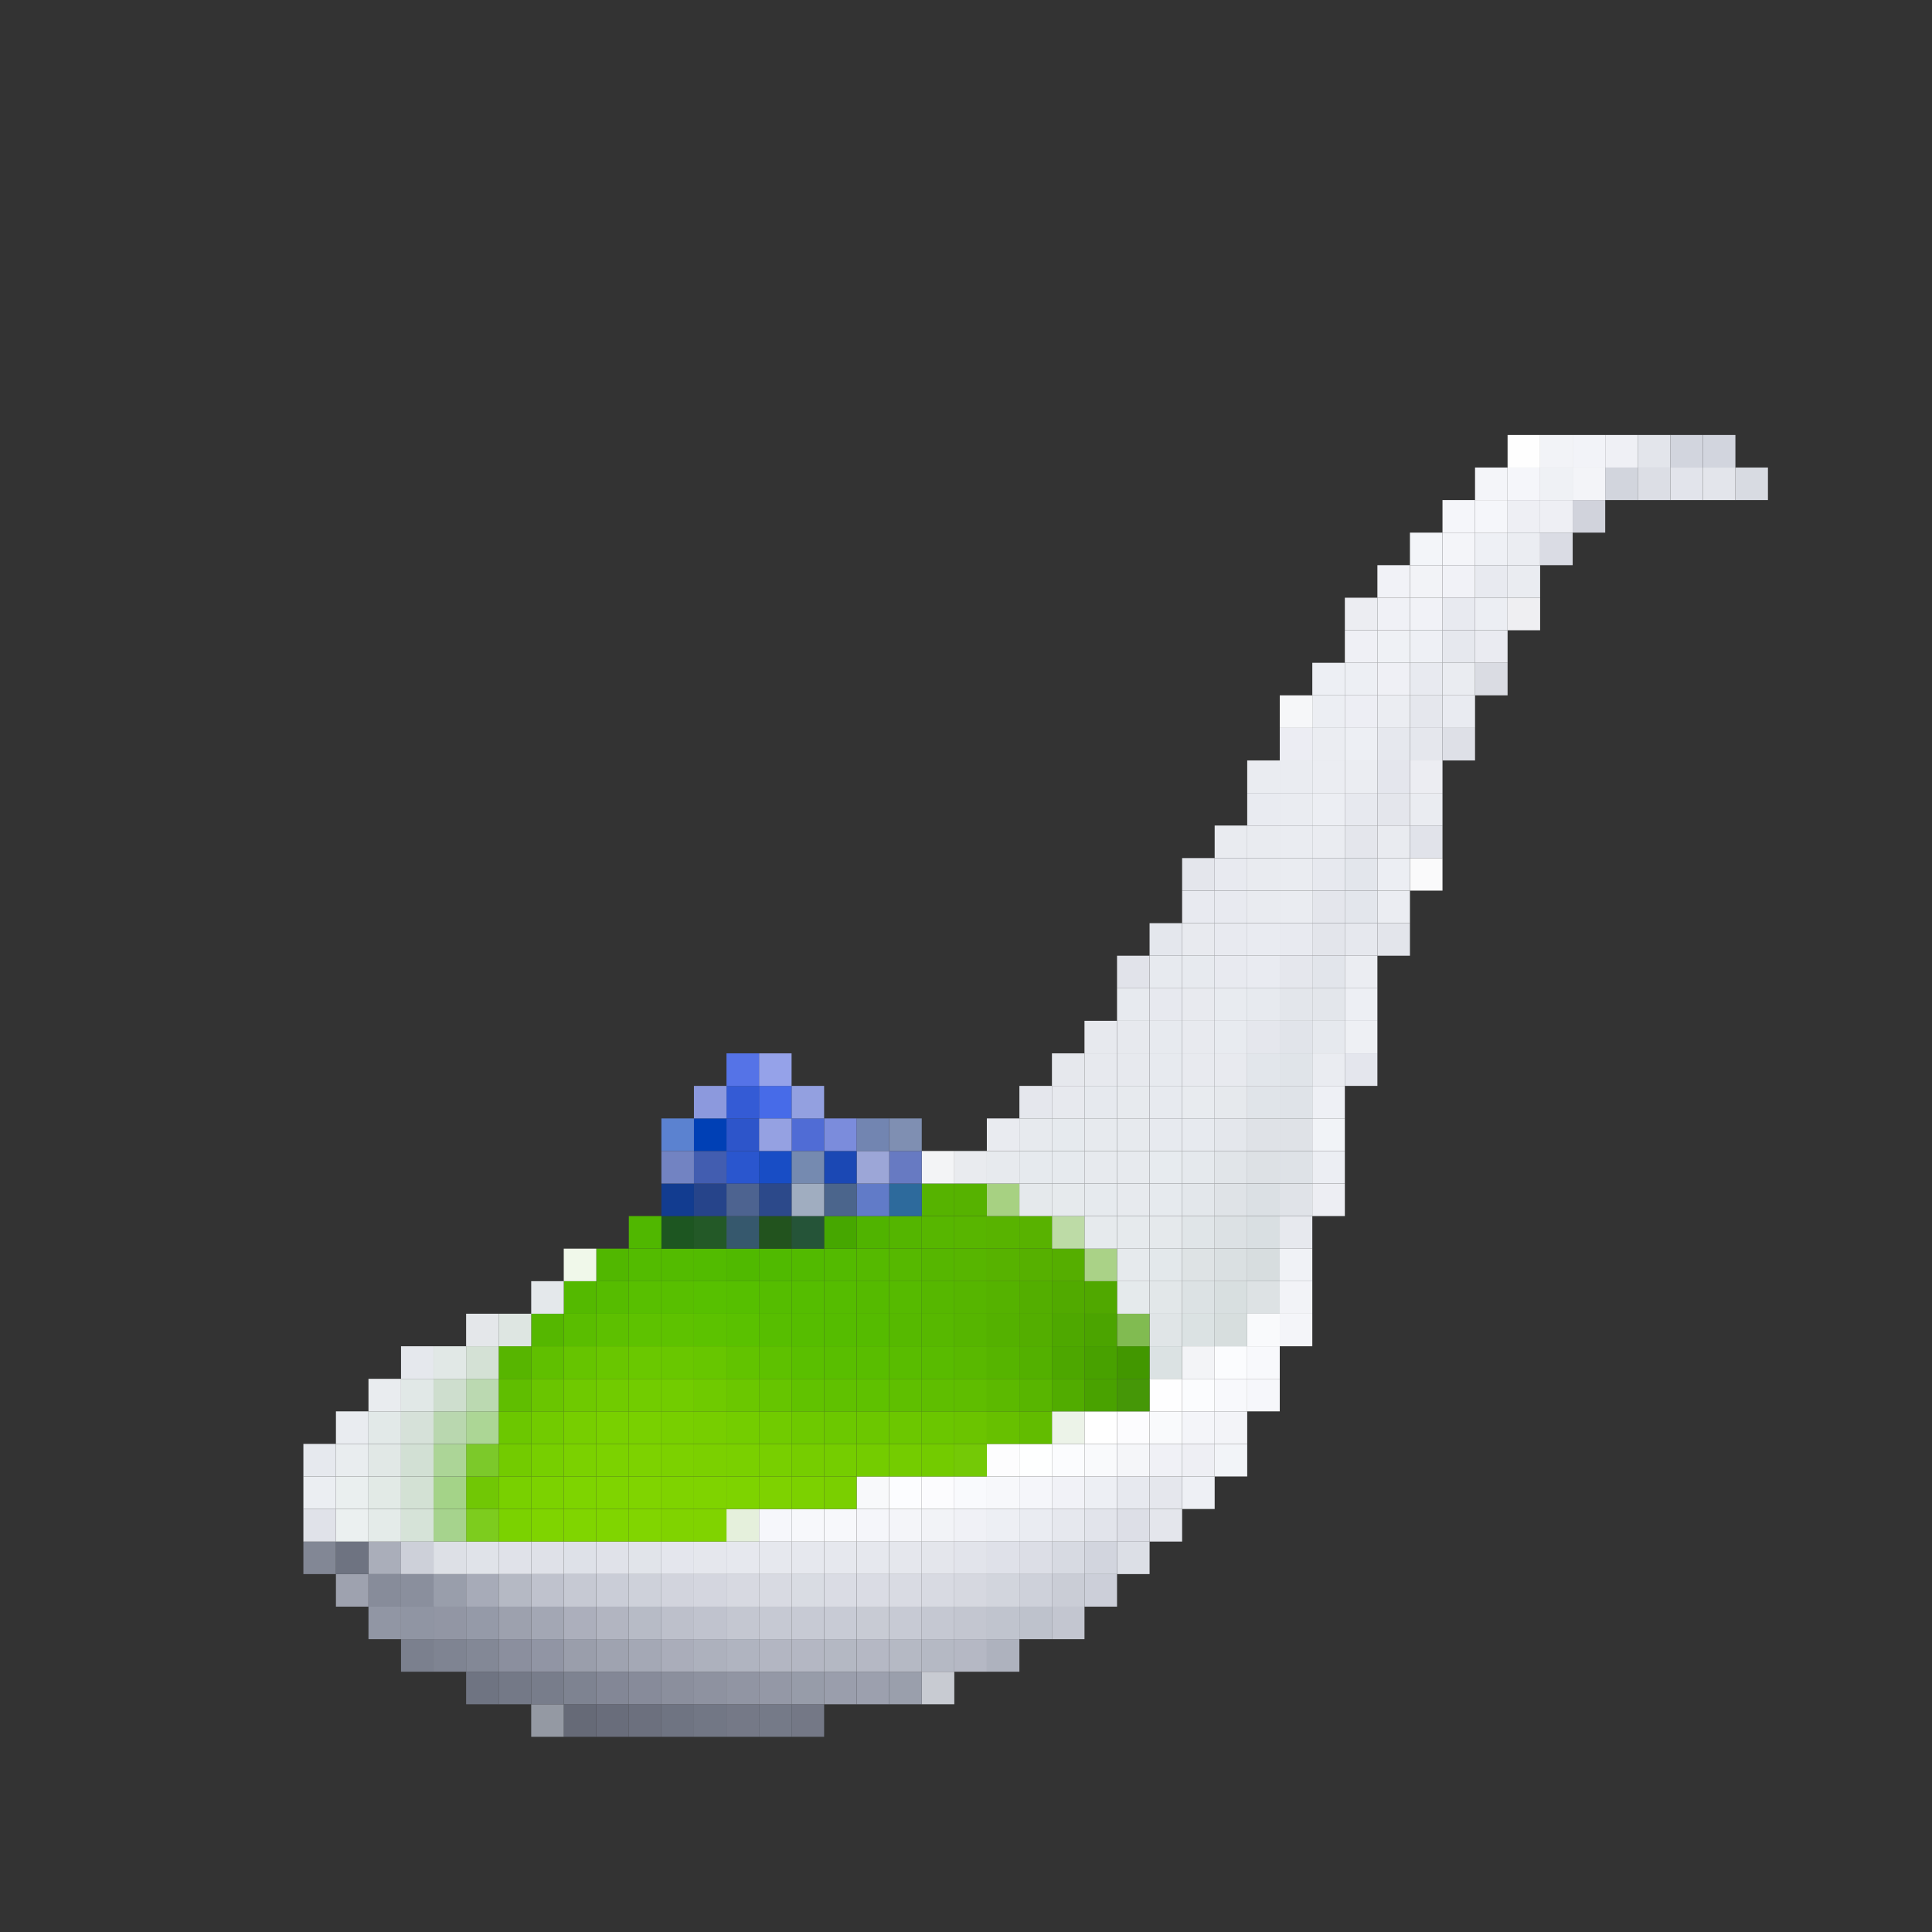 <?xml version="1.0" encoding="UTF-8"?>
<svg id="Layer_4" data-name="Layer 4" xmlns="http://www.w3.org/2000/svg" viewBox="0 0 1024 1024">
  <rect x="0" y="0" width="1024" height="1024" fill="#333333" stroke="none"/>
  <defs>
    <style>
      .cls-1 {
        fill: #c5c8d2;
      }

      .cls-1, .cls-2, .cls-3, .cls-4, .cls-5, .cls-6, .cls-7, .cls-8, .cls-9, .cls-10, .cls-11, .cls-12, .cls-13, .cls-14, .cls-15, .cls-16, .cls-17, .cls-18, .cls-19, .cls-20, .cls-21, .cls-22, .cls-23, .cls-24, .cls-25, .cls-26, .cls-27, .cls-28, .cls-29, .cls-30, .cls-31, .cls-32, .cls-33, .cls-34, .cls-35, .cls-36, .cls-37, .cls-38, .cls-39, .cls-40, .cls-41, .cls-42, .cls-43, .cls-44, .cls-45, .cls-46, .cls-47, .cls-48, .cls-49, .cls-50, .cls-51, .cls-52, .cls-53, .cls-54, .cls-55, .cls-56, .cls-57, .cls-58, .cls-59, .cls-60, .cls-61, .cls-62, .cls-63, .cls-64, .cls-65, .cls-66, .cls-67, .cls-68, .cls-69, .cls-70, .cls-71, .cls-72, .cls-73, .cls-74, .cls-75, .cls-76, .cls-77, .cls-78, .cls-79, .cls-80, .cls-81, .cls-82, .cls-83, .cls-84, .cls-85, .cls-86, .cls-87, .cls-88, .cls-89, .cls-90, .cls-91, .cls-92, .cls-93, .cls-94, .cls-95, .cls-96, .cls-97, .cls-98, .cls-99, .cls-100, .cls-101, .cls-102, .cls-103, .cls-104, .cls-105, .cls-106, .cls-107, .cls-108, .cls-109, .cls-110, .cls-111, .cls-112, .cls-113, .cls-114, .cls-115, .cls-116, .cls-117, .cls-118, .cls-119, .cls-120, .cls-121, .cls-122, .cls-123, .cls-124, .cls-125, .cls-126, .cls-127, .cls-128, .cls-129, .cls-130, .cls-131, .cls-132, .cls-133, .cls-134, .cls-135, .cls-136, .cls-137, .cls-138, .cls-139, .cls-140, .cls-141, .cls-142, .cls-143, .cls-144, .cls-145, .cls-146, .cls-147, .cls-148, .cls-149, .cls-150, .cls-151, .cls-152, .cls-153, .cls-154, .cls-155, .cls-156, .cls-157, .cls-158, .cls-159, .cls-160, .cls-161, .cls-162, .cls-163, .cls-164, .cls-165, .cls-166, .cls-167, .cls-168, .cls-169, .cls-170, .cls-171, .cls-172, .cls-173, .cls-174, .cls-175, .cls-176, .cls-177, .cls-178, .cls-179, .cls-180, .cls-181, .cls-182, .cls-183, .cls-184, .cls-185, .cls-186, .cls-187, .cls-188, .cls-189, .cls-190, .cls-191, .cls-192, .cls-193, .cls-194, .cls-195, .cls-196, .cls-197, .cls-198, .cls-199, .cls-200, .cls-201, .cls-202, .cls-203, .cls-204, .cls-205, .cls-206, .cls-207, .cls-208, .cls-209, .cls-210, .cls-211, .cls-212, .cls-213, .cls-214, .cls-215, .cls-216, .cls-217, .cls-218, .cls-219, .cls-220, .cls-221, .cls-222, .cls-223, .cls-224, .cls-225, .cls-226, .cls-227, .cls-228, .cls-229, .cls-230, .cls-231, .cls-232, .cls-233, .cls-234, .cls-235, .cls-236, .cls-237, .cls-238, .cls-239, .cls-240, .cls-241, .cls-242, .cls-243, .cls-244, .cls-245, .cls-246, .cls-247, .cls-248, .cls-249, .cls-250, .cls-251, .cls-252, .cls-253, .cls-254, .cls-255, .cls-256, .cls-257, .cls-258, .cls-259, .cls-260, .cls-261, .cls-262, .cls-263, .cls-264, .cls-265, .cls-266, .cls-267, .cls-268, .cls-269, .cls-270, .cls-271, .cls-272, .cls-273, .cls-274, .cls-275, .cls-276, .cls-277, .cls-278, .cls-279, .cls-280, .cls-281, .cls-282, .cls-283, .cls-284, .cls-285, .cls-286, .cls-287, .cls-288, .cls-289, .cls-290, .cls-291, .cls-292, .cls-293, .cls-294, .cls-295, .cls-296, .cls-297, .cls-298, .cls-299, .cls-300, .cls-301, .cls-302, .cls-303, .cls-304, .cls-305, .cls-306, .cls-307, .cls-308, .cls-309, .cls-310, .cls-311, .cls-312, .cls-313, .cls-314, .cls-315, .cls-316, .cls-317, .cls-318, .cls-319, .cls-320, .cls-321, .cls-322, .cls-323, .cls-324, .cls-325, .cls-326, .cls-327, .cls-328, .cls-329, .cls-330, .cls-331, .cls-332, .cls-333, .cls-334, .cls-335, .cls-336, .cls-337, .cls-338, .cls-339, .cls-340, .cls-341, .cls-342, .cls-343, .cls-344, .cls-345, .cls-346, .cls-347, .cls-348, .cls-349, .cls-350, .cls-351, .cls-352, .cls-353, .cls-354, .cls-355, .cls-356, .cls-357, .cls-358, .cls-359, .cls-360, .cls-361, .cls-362, .cls-363, .cls-364, .cls-365, .cls-366, .cls-367, .cls-368, .cls-369, .cls-370, .cls-371, .cls-372, .cls-373, .cls-374, .cls-375, .cls-376, .cls-377, .cls-378, .cls-379, .cls-380, .cls-381, .cls-382, .cls-383, .cls-384, .cls-385, .cls-386, .cls-387, .cls-388, .cls-389, .cls-390, .cls-391, .cls-392, .cls-393, .cls-394, .cls-395, .cls-396, .cls-397, .cls-398, .cls-399, .cls-400 {
        stroke-width: 0px;
      }

      .cls-2 {
        fill: #50b900;
      }

      .cls-3 {
        fill: #e4e6ed;
      }

      .cls-4 {
        fill: #75cd00;
      }

      .cls-5 {
        fill: #9a9fac;
      }

      .cls-6 {
        fill: #dde1e5;
      }

      .cls-7 {
        fill: #dee6e2;
      }

      .cls-8 {
        fill: #b7bbc6;
      }

      .cls-9 {
        fill: #757987;
      }

      .cls-10 {
        fill: #e4e6ec;
      }

      .cls-11 {
        fill: #d4d6df;
      }

      .cls-12 {
        fill: #5ac100;
      }

      .cls-13 {
        fill: #55ba00;
      }

      .cls-14 {
        fill: #e0e3e9;
      }

      .cls-15 {
        fill: #52ba00;
      }

      .cls-16 {
        fill: #e9ebf1;
      }

      .cls-17 {
        fill: #7cd200;
      }

      .cls-18 {
        fill: #e0e3e8;
      }

      .cls-19 {
        fill: #46a700;
      }

      .cls-20 {
        fill: #55b200;
      }

      .cls-21 {
        fill: #ebedf2;
      }

      .cls-22 {
        fill: #b5b8c4;
      }

      .cls-23 {
        fill: #d2d4dd;
      }

      .cls-24 {
        fill: #77ce00;
      }

      .cls-25 {
        fill: #f3f4f7;
      }

      .cls-26 {
        fill: #6ec900;
      }

      .cls-27 {
        fill: #58b300;
      }

      .cls-28 {
        fill: #d2e0d4;
      }

      .cls-29 {
        fill: #50a800;
      }

      .cls-30 {
        fill: #feffff;
      }

      .cls-31 {
        fill: #6fca00;
      }

      .cls-32 {
        fill: #74cc00;
      }

      .cls-33 {
        fill: #e6e9ee;
      }

      .cls-34 {
        fill: #e2e5eb;
      }

      .cls-35 {
        fill: #8b8f9d;
      }

      .cls-36 {
        fill: #e0e2e9;
      }

      .cls-37 {
        fill: #c8cbd2;
      }

      .cls-38 {
        fill: #71c705;
      }

      .cls-39 {
        fill: #dee1e8;
      }

      .cls-40 {
        fill: #e4e7ea;
      }

      .cls-41 {
        fill: #66c500;
      }

      .cls-42 {
        fill: #93a0e0;
      }

      .cls-43 {
        fill: #9499a3;
      }

      .cls-44 {
        fill: #9ca6d7;
      }

      .cls-45 {
        fill: #f3f4f6;
      }

      .cls-46 {
        fill: #7b8cdc;
      }

      .cls-47 {
        fill: #56b800;
      }

      .cls-48 {
        fill: #56bf00;
      }

      .cls-49 {
        fill: #77cf00;
      }

      .cls-50 {
        fill: #59b800;
      }

      .cls-51 {
        fill: #51aa00;
      }

      .cls-52 {
        fill: #55bd00;
      }

      .cls-53 {
        fill: #eff1f5;
      }

      .cls-54 {
        fill: #9da1ae;
      }

      .cls-55 {
        fill: #71cb00;
      }

      .cls-56 {
        fill: #7dcc1e;
      }

      .cls-57 {
        fill: #fcfcfe;
      }

      .cls-58 {
        fill: #dfe1e9;
      }

      .cls-59 {
        fill: #e9ebef;
      }

      .cls-60 {
        fill: #9196a4;
      }

      .cls-61 {
        fill: #fafafb;
      }

      .cls-62 {
        fill: #e3e7eb;
      }

      .cls-63 {
        fill: #60bf00;
      }

      .cls-64 {
        fill: #4d6390;
      }

      .cls-65 {
        fill: #dadce3;
      }

      .cls-66 {
        fill: #5dc000;
      }

      .cls-67 {
        fill: #55ae00;
      }

      .cls-68 {
        fill: #a4d388;
      }

      .cls-69 {
        fill: #235927;
      }

      .cls-70 {
        fill: #5cb900;
      }

      .cls-71 {
        fill: #bdc0cb;
      }

      .cls-72 {
        fill: #edeef4;
      }

      .cls-73 {
        fill: #a3a7b4;
      }

      .cls-74 {
        fill: #a7abb8;
      }

      .cls-75 {
        fill: #dcdfe6;
      }

      .cls-76 {
        fill: #727785;
      }

      .cls-77 {
        fill: #c3c6d0;
      }

      .cls-78 {
        fill: #56b200;
      }

      .cls-79 {
        fill: #56b500;
      }

      .cls-80 {
        fill: #696d7b;
      }

      .cls-81 {
        fill: #999eab;
      }

      .cls-82 {
        fill: #b9d7af;
      }

      .cls-83 {
        fill: #d2d5de;
      }

      .cls-84 {
        fill: #efeff2;
      }

      .cls-85 {
        fill: #e3e8eb;
      }

      .cls-86 {
        fill: #60c100;
      }

      .cls-87 {
        fill: #7f8fb2;
      }

      .cls-88 {
        fill: #26448a;
      }

      .cls-89 {
        fill: #429700;
      }

      .cls-90 {
        fill: #e7ebef;
      }

      .cls-91 {
        fill: #1b48b4;
      }

      .cls-92 {
        fill: #56b700;
      }

      .cls-93 {
        fill: #e3e5eb;
      }

      .cls-94 {
        fill: #dee3e5;
      }

      .cls-95 {
        fill: #56b900;
      }

      .cls-96 {
        fill: #4da700;
      }

      .cls-97 {
        fill: #7dd200;
      }

      .cls-98 {
        fill: #e2eae6;
      }

      .cls-99 {
        fill: #7bd100;
      }

      .cls-100 {
        fill: #80d300;
      }

      .cls-101 {
        fill: #677ac2;
      }

      .cls-102 {
        fill: #5abd00;
      }

      .cls-103 {
        fill: #e8ebf0;
      }

      .cls-104 {
        fill: #e2e7e9;
      }

      .cls-105 {
        fill: #dce1e4;
      }

      .cls-106 {
        fill: #f9fafd;
      }

      .cls-107 {
        fill: #1d5621;
      }

      .cls-108 {
        fill: #dce2e4;
      }

      .cls-109 {
        fill: #fcfdff;
      }

      .cls-110 {
        fill: #95a2e9;
      }

      .cls-111 {
        fill: #123c90;
      }

      .cls-112 {
        fill: #e7eaef;
      }

      .cls-113 {
        fill: #55bc00;
      }

      .cls-114 {
        fill: #57b600;
      }

      .cls-115 {
        fill: #9a9eac;
      }

      .cls-116 {
        fill: #66c400;
      }

      .cls-117 {
        fill: #58bf00;
      }

      .cls-118 {
        fill: #e5e9ec;
      }

      .cls-119 {
        fill: #b4b7c3;
      }

      .cls-120 {
        fill: #69c700;
      }

      .cls-121 {
        fill: #f0f8ea;
      }

      .cls-122 {
        fill: #fbfcfe;
      }

      .cls-123 {
        fill: #9498a6;
      }

      .cls-124 {
        fill: #758ab0;
      }

      .cls-125 {
        fill: #cdd0d9;
      }

      .cls-126 {
        fill: #9ea2af;
      }

      .cls-127 {
        fill: #e8ebef;
      }

      .cls-128 {
        fill: #dadce4;
      }

      .cls-129 {
        fill: #e6e9ed;
      }

      .cls-130 {
        fill: #7f8492;
      }

      .cls-131 {
        fill: #d6e1d9;
      }

      .cls-132 {
        fill: #cacdd7;
      }

      .cls-133 {
        fill: #74c906;
      }

      .cls-134 {
        fill: #cacdd6;
      }

      .cls-135 {
        fill: #e0e5e7;
      }

      .cls-136 {
        fill: #dbe0e4;
      }

      .cls-137 {
        fill: #5ec100;
      }

      .cls-138 {
        fill: #7ed300;
      }

      .cls-139 {
        fill: #7285b1;
      }

      .cls-140 {
        fill: #e4ebe9;
      }

      .cls-141 {
        fill: #72cc00;
      }

      .cls-142 {
        fill: #e7e9ef;
      }

      .cls-143 {
        fill: #5fc100;
      }

      .cls-144 {
        fill: #6ac500;
      }

      .cls-145 {
        fill: #5fbf00;
      }

      .cls-146 {
        fill: #9195a4;
      }

      .cls-147 {
        fill: #aaadba;
      }

      .cls-148 {
        fill: #ecedf3;
      }

      .cls-149 {
        fill: #dbe2e3;
      }

      .cls-150 {
        fill: #dfe2e7;
      }

      .cls-151 {
        fill: #d8dbe2;
      }

      .cls-152 {
        fill: #ebf0f0;
      }

      .cls-153 {
        fill: #6cc700;
      }

      .cls-154 {
        fill: #51ac00;
      }

      .cls-155 {
        fill: #9fa3b0;
      }

      .cls-156 {
        fill: #a6d38d;
      }

      .cls-157 {
        fill: #2c498a;
      }

      .cls-158 {
        fill: #d4e1d5;
      }

      .cls-159 {
        fill: #69c600;
      }

      .cls-160 {
        fill: #5fbe00;
      }

      .cls-161 {
        fill: #7fd400;
      }

      .cls-162 {
        fill: #acd695;
      }

      .cls-163 {
        fill: #c8cbd5;
      }

      .cls-164 {
        fill: #d9dce3;
      }

      .cls-165 {
        fill: #d7dae2;
      }

      .cls-166 {
        fill: #459707;
      }

      .cls-167 {
        fill: #53ba00;
      }

      .cls-168 {
        fill: #b2b5c1;
      }

      .cls-169 {
        fill: #838896;
      }

      .cls-170 {
        fill: #f2f4f8;
      }

      .cls-171 {
        fill: #787d8b;
      }

      .cls-172 {
        fill: #f0f2f6;
      }

      .cls-173 {
        fill: #59bc00;
      }

      .cls-174 {
        fill: #e0e5e8;
      }

      .cls-175 {
        fill: #7acf00;
      }

      .cls-176 {
        fill: #e1e4ea;
      }

      .cls-177 {
        fill: #dde2e4;
      }

      .cls-178 {
        fill: #d2d5dd;
      }

      .cls-179 {
        fill: #95a1e2;
      }

      .cls-180 {
        fill: #61c200;
      }

      .cls-181 {
        fill: #57b200;
      }

      .cls-182 {
        fill: #ecf3e8;
      }

      .cls-183 {
        fill: #7bd200;
      }

      .cls-184 {
        fill: #fefeff;
      }

      .cls-185 {
        fill: #617bc8;
      }

      .cls-186 {
        fill: #e2e4eb;
      }

      .cls-187 {
        fill: #49a200;
      }

      .cls-188 {
        fill: #6bc700;
      }

      .cls-189 {
        fill: #878c9a;
      }

      .cls-190 {
        fill: #506cd5;
      }

      .cls-191 {
        fill: #e5e8ed;
      }

      .cls-192 {
        fill: #184dc5;
      }

      .cls-193 {
        fill: #eff0f5;
      }

      .cls-194 {
        fill: #7ed400;
      }

      .cls-195 {
        fill: #56bc00;
      }

      .cls-196 {
        fill: #72cb00;
      }

      .cls-197 {
        fill: #60be00;
      }

      .cls-198 {
        fill: #ebeef2;
      }

      .cls-199 {
        fill: #eaefef;
      }

      .cls-200 {
        fill: #5b0;
      }

      .cls-201 {
        fill: #e5e7ed;
      }

      .cls-202 {
        fill: #50b300;
      }

      .cls-203 {
        fill: #adb1bd;
      }

      .cls-204 {
        fill: #838796;
      }

      .cls-205 {
        fill: #f2f3f8;
      }

      .cls-206 {
        fill: #f3f4f8;
      }

      .cls-207 {
        fill: #53b000;
      }

      .cls-208 {
        fill: #52bb00;
      }

      .cls-209 {
        fill: #6bc600;
      }

      .cls-210 {
        fill: #f6f7f9;
      }

      .cls-211 {
        fill: #5573e7;
      }

      .cls-212 {
        fill: #57b800;
      }

      .cls-213 {
        fill: #dcdee6;
      }

      .cls-214 {
        fill: #acafbc;
      }

      .cls-215 {
        fill: #d1d3dc;
      }

      .cls-216 {
        fill: #67c600;
      }

      .cls-217 {
        fill: #9ca0ae;
      }

      .cls-218 {
        fill: #e0e4e9;
      }

      .cls-219 {
        fill: #7b808e;
      }

      .cls-220 {
        fill: #54b900;
      }

      .cls-221 {
        fill: #59bb00;
      }

      .cls-222 {
        fill: #c0c4ce;
      }

      .cls-223 {
        fill: #b0b4c0;
      }

      .cls-224 {
        fill: #22531e;
      }

      .cls-225 {
        fill: #eceef3;
      }

      .cls-226 {
        fill: #62bc00;
      }

      .cls-227 {
        fill: #6cc800;
      }

      .cls-228 {
        fill: #9095a3;
      }

      .cls-229 {
        fill: #aaaeba;
      }

      .cls-230 {
        fill: #dde0e6;
      }

      .cls-231 {
        fill: #edeff4;
      }

      .cls-232 {
        fill: #dfe3e8;
      }

      .cls-233 {
        fill: #425db0;
      }

      .cls-234 {
        fill: #56b000;
      }

      .cls-235 {
        fill: #e1e8e7;
      }

      .cls-236 {
        fill: #e9ebf0;
      }

      .cls-237 {
        fill: #e6e8ee;
      }

      .cls-238 {
        fill: #5cc200;
      }

      .cls-239 {
        fill: #80d500;
      }

      .cls-240 {
        fill: #979ca9;
      }

      .cls-241 {
        fill: #cccfd9;
      }

      .cls-242 {
        fill: #747886;
      }

      .cls-243 {
        fill: #878b9a;
      }

      .cls-244 {
        fill: #bbd9b1;
      }

      .cls-245 {
        fill: #e7e9ee;
      }

      .cls-246 {
        fill: #57c000;
      }

      .cls-247 {
        fill: #7e8391;
      }

      .cls-248 {
        fill: #e6eaee;
      }

      .cls-249 {
        fill: #dee0e7;
      }

      .cls-250 {
        fill: #f4f5f9;
      }

      .cls-251 {
        fill: #f7f8fb;
      }

      .cls-252 {
        fill: #2a56ce;
      }

      .cls-253 {
        fill: #81bb51;
      }

      .cls-254 {
        fill: #4ba400;
      }

      .cls-255 {
        fill: #dae0e2;
      }

      .cls-256 {
        fill: #eaecf2;
      }

      .cls-257 {
        fill: #d7dddf;
      }

      .cls-258 {
        fill: #6e7381;
      }

      .cls-259 {
        fill: #eaecf1;
      }

      .cls-260 {
        fill: #7fd300;
      }

      .cls-261 {
        fill: #bfc2cd;
      }

      .cls-262 {
        fill: #aeb2be;
      }

      .cls-263 {
        fill: #5ec200;
      }

      .cls-264 {
        fill: #edeef3;
      }

      .cls-265 {
        fill: #e6eaed;
      }

      .cls-266 {
        fill: #d6e3d8;
      }

      .cls-267 {
        fill: #345bd5;
      }

      .cls-268 {
        fill: #56ba00;
      }

      .cls-269 {
        fill: #7ad000;
      }

      .cls-270 {
        fill: #fdfdfe;
      }

      .cls-271 {
        fill: #73cb00;
      }

      .cls-272 {
        fill: #f8f9fb;
      }

      .cls-273 {
        fill: #e3e6ec;
      }

      .cls-274 {
        fill: #eeeff4;
      }

      .cls-275 {
        fill: #e4e7ec;
      }

      .cls-276 {
        fill: #ced1da;
      }

      .cls-277 {
        fill: #e1e8e6;
      }

      .cls-278 {
        fill: #6c707e;
      }

      .cls-279 {
        fill: #8b8f9e;
      }

      .cls-280 {
        fill: #757a88;
      }

      .cls-281 {
        fill: #53ae00;
      }

      .cls-282 {
        fill: #f5f6f9;
      }

      .cls-283 {
        fill: #b4b8c3;
      }

      .cls-284 {
        fill: #b3b6c2;
      }

      .cls-285 {
        fill: #55b900;
      }

      .cls-286 {
        fill: #48a100;
      }

      .cls-287 {
        fill: #666a77;
      }

      .cls-288 {
        fill: #dfe1e8;
      }

      .cls-289 {
        fill: #d7d9e1;
      }

      .cls-290 {
        fill: #7283c2;
      }

      .cls-291 {
        fill: #476be8;
      }

      .cls-292 {
        fill: #9195a3;
      }

      .cls-293 {
        fill: #8e92a0;
      }

      .cls-294 {
        fill: #5abf00;
      }

      .cls-295 {
        fill: #cedece;
      }

      .cls-296 {
        fill: #dfe3e7;
      }

      .cls-297 {
        fill: #6bc400;
      }

      .cls-298 {
        fill: #56b600;
      }

      .cls-299 {
        fill: #4ea800;
      }

      .cls-300 {
        fill: #f9fafc;
      }

      .cls-301 {
        fill: #d8dfe0;
      }

      .cls-302 {
        fill: #c0c3ce;
      }

      .cls-303 {
        fill: #56bd00;
      }

      .cls-304 {
        fill: #79d000;
      }

      .cls-305 {
        fill: #e3e6eb;
      }

      .cls-306 {
        fill: #828795;
      }

      .cls-307 {
        fill: #51b700;
      }

      .cls-308 {
        fill: #e1e3ea;
      }

      .cls-309 {
        fill: #fff;
      }

      .cls-310 {
        fill: #e5f0dc;
      }

      .cls-311 {
        fill: #eaebf1;
      }

      .cls-312 {
        fill: #e8eaf0;
      }

      .cls-313 {
        fill: #50b700;
      }

      .cls-314 {
        fill: #8c99dd;
      }

      .cls-315 {
        fill: #50ba00;
      }

      .cls-316 {
        fill: #62c300;
      }

      .cls-317 {
        fill: #bec2cc;
      }

      .cls-318 {
        fill: #53bb00;
      }

      .cls-319 {
        fill: #e7eaee;
      }

      .cls-320 {
        fill: #7bd000;
      }

      .cls-321 {
        fill: #e9ecf0;
      }

      .cls-322 {
        fill: #d8dae2;
      }

      .cls-323 {
        fill: #54b500;
      }

      .cls-324 {
        fill: #a4a8b5;
      }

      .cls-325 {
        fill: #acd597;
      }

      .cls-326 {
        fill: #f1f2f7;
      }

      .cls-327 {
        fill: #d6d8e0;
      }

      .cls-328 {
        fill: #7cc92a;
      }

      .cls-329 {
        fill: #36586d;
      }

      .cls-330 {
        fill: #80d400;
      }

      .cls-331 {
        fill: #c7cad4;
      }

      .cls-332 {
        fill: #58b200;
      }

      .cls-333 {
        fill: #0040b5;
      }

      .cls-334 {
        fill: #d3e1d4;
      }

      .cls-335 {
        fill: #59bd00;
      }

      .cls-336 {
        fill: #255438;
      }

      .cls-337 {
        fill: #e2e9e8;
      }

      .cls-338 {
        fill: #e4e7ed;
      }

      .cls-339 {
        fill: #f1f3f7;
      }

      .cls-340 {
        fill: #c6c9d3;
      }

      .cls-341 {
        fill: #76cd00;
      }

      .cls-342 {
        fill: #9a9eab;
      }

      .cls-343 {
        fill: #6fc900;
      }

      .cls-344 {
        fill: #6f7482;
      }

      .cls-345 {
        fill: #e1e5e9;
      }

      .cls-346 {
        fill: #4b658c;
      }

      .cls-347 {
        fill: #c8cbd4;
      }

      .cls-348 {
        fill: #56b400;
      }

      .cls-349 {
        fill: #81d500;
      }

      .cls-350 {
        fill: #6ac800;
      }

      .cls-351 {
        fill: #959aa8;
      }

      .cls-352 {
        fill: #54b100;
      }

      .cls-353 {
        fill: #e4e8eb;
      }

      .cls-354 {
        fill: #f6f7fb;
      }

      .cls-355 {
        fill: #8a8f9d;
      }

      .cls-356 {
        fill: #a7d182;
      }

      .cls-357 {
        fill: #2d6a9c;
      }

      .cls-358 {
        fill: #ecedf2;
      }

      .cls-359 {
        fill: #9296a4;
      }

      .cls-360 {
        fill: #dddfe7;
      }

      .cls-361 {
        fill: #a0adc0;
      }

      .cls-362 {
        fill: #e6e8ed;
      }

      .cls-363 {
        fill: #dcdee5;
      }

      .cls-364 {
        fill: #57be00;
      }

      .cls-365 {
        fill: #aad287;
      }

      .cls-366 {
        fill: #f3f5f9;
      }

      .cls-367 {
        fill: #f8f9fc;
      }

      .cls-368 {
        fill: #58b500;
      }

      .cls-369 {
        fill: #55b700;
      }

      .cls-370 {
        fill: #7ed200;
      }

      .cls-371 {
        fill: #67c000;
      }

      .cls-372 {
        fill: #57b500;
      }

      .cls-373 {
        fill: #747987;
      }

      .cls-374 {
        fill: #74cd00;
      }

      .cls-375 {
        fill: #eef0f4;
      }

      .cls-376 {
        fill: #7cd100;
      }

      .cls-377 {
        fill: #f0f1f6;
      }

      .cls-378 {
        fill: #5b82d0;
      }

      .cls-379 {
        fill: #5fbd00;
      }

      .cls-380 {
        fill: #e9edef;
      }

      .cls-381 {
        fill: #e8eaef;
      }

      .cls-382 {
        fill: #f2f3f7;
      }

      .cls-383 {
        fill: #e5e9ed;
      }

      .cls-384 {
        fill: #bddba6;
      }

      .cls-385 {
        fill: #d9dbe3;
      }

      .cls-386 {
        fill: #d9dfe2;
      }

      .cls-387 {
        fill: #e2e6eb;
      }

      .cls-388 {
        fill: #78cf00;
      }

      .cls-389 {
        fill: #d7dede;
      }

      .cls-390 {
        fill: #b5b9c4;
      }

      .cls-391 {
        fill: #c4c7d1;
      }

      .cls-392 {
        fill: #fefefe;
      }

      .cls-393 {
        fill: #e9ecef;
      }

      .cls-394 {
        fill: #dee2e7;
      }

      .cls-395 {
        fill: #eef0f5;
      }

      .cls-396 {
        fill: #2d55ca;
      }

      .cls-397 {
        fill: #f5f6fa;
      }

      .cls-398 {
        fill: #e5eaec;
      }

      .cls-399 {
        fill: #56b300;
      }

      .cls-400 {
        fill: #59be00;
      }
    </style>
  </defs>
  <rect class="cls-242" x="419.55" y="903.3" width="17.25" height="17.25"/>
  <rect class="cls-280" x="402.3" y="903.3" width="17.25" height="17.25"/>
  <rect class="cls-9" x="385.05" y="903.3" width="17.25" height="17.25"/>
  <rect class="cls-76" x="367.8" y="903.3" width="17.25" height="17.25"/>
  <rect class="cls-344" x="350.55" y="903.3" width="17.25" height="17.25"/>
  <rect class="cls-278" x="333.3" y="903.3" width="17.25" height="17.25"/>
  <rect class="cls-80" x="316.05" y="903.3" width="17.25" height="17.25"/>
  <rect class="cls-287" x="298.8" y="903.3" width="17.25" height="17.25"/>
  <rect class="cls-43" x="281.55" y="903.3" width="17.25" height="17.25"/>
  <rect class="cls-37" x="488.55" y="886.05" width="17.25" height="17.25"/>
  <rect class="cls-5" x="471.3" y="886.05" width="17.25" height="17.25"/>
  <rect class="cls-217" x="454.05" y="886.05" width="17.25" height="17.25"/>
  <rect class="cls-115" x="436.8" y="886.05" width="17.25" height="17.25"/>
  <rect class="cls-240" x="419.55" y="886.05" width="17.25" height="17.25"/>
  <rect class="cls-123" x="402.3" y="886.05" width="17.25" height="17.25"/>
  <rect class="cls-292" x="385.05" y="886.05" width="17.25" height="17.25"/>
  <rect class="cls-293" x="367.8" y="886.05" width="17.25" height="17.25"/>
  <rect class="cls-35" x="350.55" y="886.05" width="17.25" height="17.25"/>
  <rect class="cls-243" x="333.3" y="886.05" width="17.25" height="17.25"/>
  <rect class="cls-204" x="316.05" y="886.05" width="17.25" height="17.25"/>
  <rect class="cls-247" x="298.8" y="886.05" width="17.25" height="17.25"/>
  <rect class="cls-171" x="281.55" y="886.05" width="17.25" height="17.25"/>
  <rect class="cls-373" x="264.3" y="886.05" width="17.25" height="17.25"/>
  <rect class="cls-344" x="247.05" y="886.05" width="17.25" height="17.25"/>
  <rect class="cls-262" x="523.05" y="868.8" width="17.25" height="17.25"/>
  <rect class="cls-22" x="505.8" y="868.8" width="17.25" height="17.25"/>
  <rect class="cls-390" x="488.55" y="868.8" width="17.25" height="17.25"/>
  <rect class="cls-390" x="471.3" y="868.8" width="17.25" height="17.25"/>
  <rect class="cls-22" x="454.05" y="868.8" width="17.25" height="17.25"/>
  <rect class="cls-283" x="436.8" y="868.8" width="17.25" height="17.25"/>
  <rect class="cls-119" x="419.55" y="868.8" width="17.25" height="17.25"/>
  <rect class="cls-284" x="402.3" y="868.8" width="17.25" height="17.25"/>
  <rect class="cls-223" x="385.05" y="868.8" width="17.25" height="17.25"/>
  <rect class="cls-203" x="367.8" y="868.8" width="17.25" height="17.25"/>
  <rect class="cls-147" x="350.55" y="868.8" width="17.25" height="17.25"/>
  <rect class="cls-324" x="333.3" y="868.8" width="17.25" height="17.25"/>
  <rect class="cls-155" x="316.05" y="868.8" width="17.25" height="17.25"/>
  <rect class="cls-342" x="298.8" y="868.8" width="17.25" height="17.25"/>
  <rect class="cls-146" x="281.55" y="868.8" width="17.25" height="17.25"/>
  <rect class="cls-279" x="264.3" y="868.8" width="17.25" height="17.25"/>
  <rect class="cls-169" x="247.05" y="868.8" width="17.25" height="17.25"/>
  <rect class="cls-130" x="229.8" y="868.8" width="17.25" height="17.25"/>
  <rect class="cls-219" x="212.55" y="868.8" width="17.25" height="17.25"/>
  <rect class="cls-77" x="557.55" y="851.55" width="17.25" height="17.25"/>
  <rect class="cls-317" x="540.3" y="851.55" width="17.25" height="17.25"/>
  <rect class="cls-222" x="523.05" y="851.55" width="17.25" height="17.25"/>
  <rect class="cls-77" x="505.8" y="851.55" width="17.25" height="17.25"/>
  <rect class="cls-1" x="488.55" y="851.55" width="17.25" height="17.25"/>
  <rect class="cls-331" x="471.3" y="851.55" width="17.25" height="17.25"/>
  <rect class="cls-347" x="454.05" y="851.55" width="17.25" height="17.25"/>
  <rect class="cls-163" x="436.8" y="851.55" width="17.25" height="17.25"/>
  <rect class="cls-331" x="419.55" y="851.55" width="17.25" height="17.25"/>
  <rect class="cls-340" x="402.3" y="851.55" width="17.25" height="17.25"/>
  <rect class="cls-391" x="385.05" y="851.55" width="17.25" height="17.25"/>
  <rect class="cls-302" x="367.8" y="851.55" width="17.25" height="17.25"/>
  <rect class="cls-71" x="350.55" y="851.55" width="17.25" height="17.25"/>
  <rect class="cls-8" x="333.3" y="851.55" width="17.25" height="17.25"/>
  <rect class="cls-168" x="316.05" y="851.55" width="17.25" height="17.25"/>
  <rect class="cls-214" x="298.8" y="851.55" width="17.25" height="17.25"/>
  <rect class="cls-73" x="281.55" y="851.55" width="17.25" height="17.25"/>
  <rect class="cls-54" x="264.3" y="851.55" width="17.25" height="17.25"/>
  <rect class="cls-351" x="247.05" y="851.55" width="17.25" height="17.25"/>
  <rect class="cls-359" x="229.8" y="851.55" width="17.25" height="17.25"/>
  <rect class="cls-228" x="212.55" y="851.55" width="17.25" height="17.25"/>
  <rect class="cls-60" x="195.3" y="851.55" width="17.25" height="17.25"/>
  <rect class="cls-241" x="574.8" y="834.3" width="17.25" height="17.25"/>
  <rect class="cls-134" x="557.55" y="834.3" width="17.25" height="17.25"/>
  <rect class="cls-276" x="540.3" y="834.3" width="17.25" height="17.25"/>
  <rect class="cls-178" x="523.05" y="834.3" width="17.25" height="17.25"/>
  <rect class="cls-327" x="505.8" y="834.3" width="17.25" height="17.25"/>
  <rect class="cls-322" x="488.55" y="834.3" width="17.25" height="17.25"/>
  <rect class="cls-385" x="471.3" y="834.3" width="17.25" height="17.25"/>
  <rect class="cls-128" x="454.05" y="834.3" width="17.25" height="17.25"/>
  <rect class="cls-128" x="436.8" y="834.3" width="17.25" height="17.25"/>
  <rect class="cls-164" x="419.55" y="834.3" width="17.25" height="17.25"/>
  <rect class="cls-322" x="402.3" y="834.3" width="17.25" height="17.25"/>
  <rect class="cls-289" x="385.05" y="834.3" width="17.25" height="17.25"/>
  <rect class="cls-11" x="367.8" y="834.3" width="17.25" height="17.25"/>
  <rect class="cls-23" x="350.55" y="834.3" width="17.25" height="17.25"/>
  <rect class="cls-276" x="333.3" y="834.3" width="17.25" height="17.25"/>
  <rect class="cls-132" x="316.05" y="834.3" width="17.25" height="17.25"/>
  <rect class="cls-340" x="298.8" y="834.3" width="17.25" height="17.25"/>
  <rect class="cls-261" x="281.55" y="834.3" width="17.25" height="17.25"/>
  <rect class="cls-390" x="264.3" y="834.3" width="17.25" height="17.25"/>
  <rect class="cls-74" x="247.05" y="834.3" width="17.25" height="17.25"/>
  <rect class="cls-81" x="229.8" y="834.3" width="17.25" height="17.25"/>
  <rect class="cls-355" x="212.55" y="834.3" width="17.25" height="17.25"/>
  <rect class="cls-189" x="195.3" y="834.3" width="17.25" height="17.25"/>
  <rect class="cls-126" x="178.05" y="834.3" width="17.25" height="17.25"/>
  <rect class="cls-75" x="592.05" y="817.05" width="17.25" height="17.25"/>
  <rect class="cls-83" x="574.8" y="817.05" width="17.25" height="17.25"/>
  <rect class="cls-165" x="557.55" y="817.05" width="17.25" height="17.25"/>
  <rect class="cls-213" x="540.3" y="817.05" width="17.25" height="17.25"/>
  <rect class="cls-58" x="523.05" y="817.05" width="17.25" height="17.25"/>
  <rect class="cls-186" x="505.8" y="817.05" width="17.25" height="17.25"/>
  <rect class="cls-10" x="488.55" y="817.05" width="17.25" height="17.25"/>
  <rect class="cls-201" x="471.3" y="817.05" width="17.25" height="17.25"/>
  <rect class="cls-237" x="454.05" y="817.05" width="17.25" height="17.25"/>
  <rect class="cls-237" x="436.8" y="817.05" width="17.25" height="17.25"/>
  <rect class="cls-237" x="419.55" y="817.05" width="17.25" height="17.25"/>
  <rect class="cls-237" x="402.3" y="817.05" width="17.25" height="17.25"/>
  <rect class="cls-237" x="385.05" y="817.05" width="17.25" height="17.25"/>
  <rect class="cls-201" x="367.8" y="817.05" width="17.25" height="17.25"/>
  <rect class="cls-3" x="350.55" y="817.05" width="17.25" height="17.25"/>
  <rect class="cls-176" x="333.3" y="817.05" width="17.25" height="17.25"/>
  <rect class="cls-36" x="316.05" y="817.05" width="17.25" height="17.25"/>
  <rect class="cls-39" x="298.8" y="817.05" width="17.25" height="17.25"/>
  <rect class="cls-288" x="281.55" y="817.05" width="17.25" height="17.25"/>
  <rect class="cls-36" x="264.3" y="817.05" width="17.25" height="17.25"/>
  <rect class="cls-14" x="247.05" y="817.05" width="17.25" height="17.25"/>
  <rect class="cls-230" x="229.8" y="817.05" width="17.25" height="17.25"/>
  <rect class="cls-125" x="212.55" y="817.05" width="17.25" height="17.25"/>
  <rect class="cls-229" x="195.3" y="817.05" width="17.25" height="17.25"/>
  <rect class="cls-258" x="178.05" y="817.05" width="17.25" height="17.25"/>
  <rect class="cls-306" x="160.8" y="817.05" width="17.25" height="17.25"/>
  <rect class="cls-10" x="609.3" y="799.8" width="17.25" height="17.25"/>
  <rect class="cls-360" x="592.05" y="799.8" width="17.25" height="17.25"/>
  <rect class="cls-186" x="574.8" y="799.8" width="17.25" height="17.25"/>
  <rect class="cls-237" x="557.55" y="799.8" width="17.25" height="17.25"/>
  <rect class="cls-256" x="540.3" y="799.8" width="17.25" height="17.25"/>
  <rect class="cls-231" x="523.05" y="799.8" width="17.25" height="17.25"/>
  <rect class="cls-377" x="505.8" y="799.8" width="17.25" height="17.25"/>
  <rect class="cls-382" x="488.55" y="799.8" width="17.25" height="17.25"/>
  <rect class="cls-250" x="471.3" y="799.8" width="17.25" height="17.25"/>
  <rect class="cls-397" x="454.05" y="799.8" width="17.25" height="17.25"/>
  <rect class="cls-251" x="436.8" y="799.8" width="17.25" height="17.25"/>
  <rect class="cls-251" x="419.55" y="799.8" width="17.25" height="17.25"/>
  <rect class="cls-354" x="402.3" y="799.8" width="17.25" height="17.25"/>
  <rect class="cls-310" x="385.05" y="799.8" width="17.25" height="17.25"/>
  <rect class="cls-100" x="367.8" y="799.8" width="17.25" height="17.25"/>
  <rect class="cls-100" x="350.55" y="799.8" width="17.25" height="17.25"/>
  <rect class="cls-349" x="333.3" y="799.8" width="17.25" height="17.25"/>
  <rect class="cls-239" x="316.05" y="799.8" width="17.25" height="17.25"/>
  <rect class="cls-239" x="298.8" y="799.8" width="17.25" height="17.25"/>
  <rect class="cls-161" x="281.55" y="799.8" width="17.25" height="17.25"/>
  <rect class="cls-183" x="264.3" y="799.8" width="17.25" height="17.25"/>
  <rect class="cls-56" x="247.05" y="799.8" width="17.25" height="17.25"/>
  <rect class="cls-156" x="229.8" y="799.8" width="17.25" height="17.25"/>
  <rect class="cls-266" x="212.55" y="799.8" width="17.25" height="17.25"/>
  <rect class="cls-140" x="195.3" y="799.8" width="17.25" height="17.25"/>
  <rect class="cls-152" x="178.05" y="799.8" width="17.25" height="17.25"/>
  <rect class="cls-36" x="160.8" y="799.8" width="17.25" height="17.25"/>
  <rect class="cls-395" x="626.55" y="782.55" width="17.25" height="17.25"/>
  <rect class="cls-201" x="609.3" y="782.55" width="17.25" height="17.25"/>
  <rect class="cls-142" x="592.05" y="782.55" width="17.25" height="17.25"/>
  <rect class="cls-231" x="574.8" y="782.55" width="17.25" height="17.25"/>
  <rect class="cls-326" x="557.55" y="782.55" width="17.25" height="17.25"/>
  <rect class="cls-397" x="540.3" y="782.55" width="17.25" height="17.25"/>
  <rect class="cls-251" x="523.05" y="782.55" width="17.25" height="17.25"/>
  <rect class="cls-106" x="505.8" y="782.55" width="17.25" height="17.25"/>
  <rect class="cls-57" x="488.55" y="782.55" width="17.25" height="17.25"/>
  <rect class="cls-109" x="471.3" y="782.55" width="17.25" height="17.25"/>
  <rect class="cls-272" x="454.05" y="782.55" width="17.25" height="17.25"/>
  <rect class="cls-175" x="436.8" y="782.55" width="17.25" height="17.25"/>
  <rect class="cls-376" x="419.55" y="782.55" width="17.25" height="17.25"/>
  <rect class="cls-370" x="402.3" y="782.55" width="17.25" height="17.25"/>
  <rect class="cls-138" x="385.05" y="782.55" width="17.25" height="17.25"/>
  <rect class="cls-260" x="367.8" y="782.55" width="17.25" height="17.25"/>
  <rect class="cls-260" x="350.55" y="782.55" width="17.25" height="17.25"/>
  <rect class="cls-330" x="333.3" y="782.55" width="17.25" height="17.25"/>
  <rect class="cls-161" x="316.05" y="782.55" width="17.25" height="17.25"/>
  <rect class="cls-194" x="298.8" y="782.55" width="17.25" height="17.25"/>
  <rect class="cls-17" x="281.55" y="782.55" width="17.25" height="17.25"/>
  <rect class="cls-304" x="264.3" y="782.55" width="17.25" height="17.25"/>
  <rect class="cls-38" x="247.05" y="782.55" width="17.25" height="17.25"/>
  <rect class="cls-68" x="229.8" y="782.55" width="17.25" height="17.25"/>
  <rect class="cls-334" x="212.55" y="782.55" width="17.25" height="17.25"/>
  <rect class="cls-98" x="195.3" y="782.55" width="17.25" height="17.25"/>
  <rect class="cls-199" x="178.05" y="782.55" width="17.25" height="17.25"/>
  <rect class="cls-198" x="160.8" y="782.55" width="17.25" height="17.25"/>
  <rect class="cls-170" x="643.8" y="765.3" width="17.25" height="17.25"/>
  <rect class="cls-274" x="626.55" y="765.3" width="17.25" height="17.25"/>
  <rect class="cls-377" x="609.3" y="765.3" width="17.25" height="17.25"/>
  <rect class="cls-282" x="592.05" y="765.3" width="17.25" height="17.25"/>
  <rect class="cls-300" x="574.8" y="765.3" width="17.25" height="17.25"/>
  <rect class="cls-122" x="557.55" y="765.3" width="17.25" height="17.25"/>
  <rect class="cls-30" x="540.3" y="765.3" width="17.25" height="17.25"/>
  <rect class="cls-270" x="523.05" y="765.3" width="17.25" height="17.25"/>
  <rect class="cls-133" x="505.8" y="765.3" width="17.25" height="17.25"/>
  <rect class="cls-271" x="488.55" y="765.3" width="17.25" height="17.25"/>
  <rect class="cls-32" x="471.3" y="765.3" width="17.25" height="17.25"/>
  <rect class="cls-32" x="454.05" y="765.3" width="17.25" height="17.25"/>
  <rect class="cls-4" x="436.8" y="765.3" width="17.25" height="17.25"/>
  <rect class="cls-341" x="419.55" y="765.3" width="17.25" height="17.25"/>
  <rect class="cls-388" x="402.3" y="765.3" width="17.25" height="17.25"/>
  <rect class="cls-269" x="385.05" y="765.3" width="17.25" height="17.25"/>
  <rect class="cls-320" x="367.8" y="765.3" width="17.25" height="17.25"/>
  <rect class="cls-376" x="350.55" y="765.3" width="17.25" height="17.25"/>
  <rect class="cls-97" x="333.3" y="765.3" width="17.25" height="17.25"/>
  <rect class="cls-17" x="316.05" y="765.3" width="17.25" height="17.25"/>
  <rect class="cls-99" x="298.8" y="765.3" width="17.25" height="17.25"/>
  <rect class="cls-49" x="281.55" y="765.3" width="17.25" height="17.25"/>
  <rect class="cls-271" x="264.3" y="765.3" width="17.25" height="17.25"/>
  <rect class="cls-328" x="247.05" y="765.3" width="17.25" height="17.25"/>
  <rect class="cls-325" x="229.8" y="765.3" width="17.25" height="17.25"/>
  <rect class="cls-28" x="212.55" y="765.3" width="17.25" height="17.25"/>
  <rect class="cls-277" x="195.3" y="765.3" width="17.25" height="17.25"/>
  <rect class="cls-380" x="178.05" y="765.3" width="17.25" height="17.25"/>
  <rect class="cls-33" x="160.8" y="765.3" width="17.25" height="17.25"/>
  <rect class="cls-206" x="643.8" y="748.05" width="17.25" height="17.25"/>
  <rect class="cls-250" x="626.55" y="748.05" width="17.25" height="17.25"/>
  <rect class="cls-300" x="609.3" y="748.05" width="17.25" height="17.25"/>
  <rect class="cls-57" x="592.05" y="748.05" width="17.25" height="17.25"/>
  <rect class="cls-309" x="574.8" y="748.05" width="17.25" height="17.25"/>
  <rect class="cls-182" x="557.55" y="748.05" width="17.25" height="17.25"/>
  <rect class="cls-226" x="540.3" y="748.05" width="17.25" height="17.25"/>
  <rect class="cls-371" x="523.05" y="748.05" width="17.25" height="17.25"/>
  <rect class="cls-297" x="505.8" y="748.05" width="17.25" height="17.25"/>
  <rect class="cls-209" x="488.55" y="748.05" width="17.25" height="17.25"/>
  <rect class="cls-153" x="471.3" y="748.05" width="17.25" height="17.25"/>
  <rect class="cls-153" x="454.05" y="748.05" width="17.25" height="17.25"/>
  <rect class="cls-227" x="436.8" y="748.05" width="17.25" height="17.25"/>
  <rect class="cls-26" x="419.55" y="748.05" width="17.25" height="17.25"/>
  <rect class="cls-55" x="402.3" y="748.05" width="17.25" height="17.25"/>
  <rect class="cls-374" x="385.05" y="748.05" width="17.25" height="17.25"/>
  <rect class="cls-24" x="367.8" y="748.05" width="17.25" height="17.25"/>
  <rect class="cls-388" x="350.55" y="748.05" width="17.25" height="17.25"/>
  <rect class="cls-304" x="333.3" y="748.05" width="17.25" height="17.25"/>
  <rect class="cls-304" x="316.05" y="748.05" width="17.25" height="17.25"/>
  <rect class="cls-24" x="298.8" y="748.05" width="17.25" height="17.25"/>
  <rect class="cls-196" x="281.55" y="748.05" width="17.25" height="17.25"/>
  <rect class="cls-153" x="264.3" y="748.05" width="17.25" height="17.25"/>
  <rect class="cls-162" x="247.05" y="748.05" width="17.25" height="17.25"/>
  <rect class="cls-82" x="229.8" y="748.05" width="17.25" height="17.25"/>
  <rect class="cls-131" x="212.55" y="748.05" width="17.25" height="17.25"/>
  <rect class="cls-337" x="195.3" y="748.05" width="17.25" height="17.25"/>
  <rect class="cls-321" x="178.05" y="748.05" width="17.25" height="17.25"/>
  <rect class="cls-354" x="661.05" y="730.8" width="17.25" height="17.25"/>
  <rect class="cls-367" x="643.8" y="730.8" width="17.25" height="17.25"/>
  <rect class="cls-122" x="626.55" y="730.8" width="17.25" height="17.25"/>
  <rect class="cls-184" x="609.3" y="730.8" width="17.25" height="17.25"/>
  <rect class="cls-166" x="592.05" y="730.8" width="17.25" height="17.25"/>
  <rect class="cls-187" x="574.8" y="730.8" width="17.25" height="17.25"/>
  <rect class="cls-154" x="557.55" y="730.8" width="17.25" height="17.25"/>
  <rect class="cls-368" x="540.3" y="730.8" width="17.25" height="17.25"/>
  <rect class="cls-70" x="523.05" y="730.8" width="17.25" height="17.25"/>
  <rect class="cls-379" x="505.8" y="730.8" width="17.25" height="17.25"/>
  <rect class="cls-160" x="488.55" y="730.8" width="17.25" height="17.25"/>
  <rect class="cls-145" x="471.3" y="730.8" width="17.25" height="17.25"/>
  <rect class="cls-143" x="454.05" y="730.8" width="17.25" height="17.25"/>
  <rect class="cls-86" x="436.8" y="730.8" width="17.25" height="17.25"/>
  <rect class="cls-180" x="419.55" y="730.8" width="17.25" height="17.25"/>
  <rect class="cls-41" x="402.3" y="730.8" width="17.25" height="17.25"/>
  <rect class="cls-188" x="385.05" y="730.8" width="17.25" height="17.25"/>
  <rect class="cls-31" x="367.8" y="730.8" width="17.25" height="17.25"/>
  <rect class="cls-141" x="350.55" y="730.8" width="17.25" height="17.25"/>
  <rect class="cls-141" x="333.3" y="730.8" width="17.25" height="17.25"/>
  <rect class="cls-55" x="316.05" y="730.8" width="17.25" height="17.25"/>
  <rect class="cls-343" x="298.8" y="730.8" width="17.25" height="17.25"/>
  <rect class="cls-144" x="281.55" y="730.8" width="17.25" height="17.25"/>
  <rect class="cls-197" x="264.3" y="730.8" width="17.25" height="17.25"/>
  <rect class="cls-244" x="247.05" y="730.8" width="17.25" height="17.25"/>
  <rect class="cls-295" x="229.8" y="730.8" width="17.25" height="17.25"/>
  <rect class="cls-235" x="212.55" y="730.8" width="17.25" height="17.25"/>
  <rect class="cls-393" x="195.3" y="730.8" width="17.25" height="17.25"/>
  <rect class="cls-367" x="661.05" y="713.55" width="17.25" height="17.25"/>
  <rect class="cls-122" x="643.8" y="713.55" width="17.25" height="17.25"/>
  <rect class="cls-25" x="626.55" y="713.55" width="17.25" height="17.25"/>
  <rect class="cls-149" x="609.3" y="713.55" width="17.25" height="17.25"/>
  <rect class="cls-89" x="592.05" y="713.55" width="17.25" height="17.25"/>
  <rect class="cls-286" x="574.8" y="713.55" width="17.25" height="17.25"/>
  <rect class="cls-96" x="557.55" y="713.55" width="17.25" height="17.25"/>
  <rect class="cls-207" x="540.3" y="713.55" width="17.25" height="17.25"/>
  <rect class="cls-348" x="523.05" y="713.55" width="17.25" height="17.25"/>
  <rect class="cls-50" x="505.8" y="713.55" width="17.25" height="17.25"/>
  <rect class="cls-221" x="488.55" y="713.55" width="17.25" height="17.25"/>
  <rect class="cls-173" x="471.3" y="713.55" width="17.25" height="17.25"/>
  <rect class="cls-335" x="454.05" y="713.55" width="17.25" height="17.25"/>
  <rect class="cls-400" x="436.8" y="713.55" width="17.25" height="17.25"/>
  <rect class="cls-294" x="419.55" y="713.55" width="17.25" height="17.25"/>
  <rect class="cls-137" x="402.3" y="713.55" width="17.25" height="17.25"/>
  <rect class="cls-316" x="385.05" y="713.55" width="17.25" height="17.25"/>
  <rect class="cls-216" x="367.8" y="713.55" width="17.25" height="17.25"/>
  <rect class="cls-120" x="350.55" y="713.55" width="17.25" height="17.25"/>
  <rect class="cls-350" x="333.3" y="713.55" width="17.25" height="17.25"/>
  <rect class="cls-159" x="316.05" y="713.55" width="17.25" height="17.25"/>
  <rect class="cls-116" x="298.8" y="713.55" width="17.25" height="17.25"/>
  <rect class="cls-63" x="281.55" y="713.55" width="17.25" height="17.25"/>
  <rect class="cls-372" x="264.3" y="713.55" width="17.25" height="17.25"/>
  <rect class="cls-158" x="247.05" y="713.55" width="17.25" height="17.25"/>
  <rect class="cls-277" x="229.8" y="713.55" width="17.25" height="17.25"/>
  <rect class="cls-191" x="212.55" y="713.55" width="17.25" height="17.25"/>
  <rect class="cls-250" x="678.3" y="696.3" width="17.25" height="17.25"/>
  <rect class="cls-300" x="661.05" y="696.3" width="17.25" height="17.25"/>
  <rect class="cls-389" x="643.8" y="696.3" width="17.25" height="17.25"/>
  <rect class="cls-149" x="626.55" y="696.3" width="17.25" height="17.25"/>
  <rect class="cls-135" x="609.3" y="696.3" width="17.25" height="17.25"/>
  <rect class="cls-253" x="592.05" y="696.3" width="17.25" height="17.25"/>
  <rect class="cls-254" x="574.8" y="696.3" width="17.25" height="17.25"/>
  <rect class="cls-299" x="557.55" y="696.3" width="17.25" height="17.25"/>
  <rect class="cls-281" x="540.3" y="696.3" width="17.25" height="17.25"/>
  <rect class="cls-352" x="523.05" y="696.3" width="17.25" height="17.25"/>
  <rect class="cls-79" x="505.8" y="696.3" width="17.25" height="17.25"/>
  <rect class="cls-212" x="488.55" y="696.3" width="17.25" height="17.25"/>
  <rect class="cls-95" x="471.3" y="696.3" width="17.25" height="17.25"/>
  <rect class="cls-200" x="454.05" y="696.3" width="17.25" height="17.25"/>
  <rect class="cls-113" x="436.8" y="696.3" width="17.25" height="17.25"/>
  <rect class="cls-303" x="419.55" y="696.3" width="17.25" height="17.25"/>
  <rect class="cls-364" x="402.3" y="696.3" width="17.25" height="17.25"/>
  <rect class="cls-12" x="385.05" y="696.3" width="17.25" height="17.25"/>
  <rect class="cls-238" x="367.8" y="696.3" width="17.25" height="17.25"/>
  <rect class="cls-263" x="350.55" y="696.3" width="17.25" height="17.25"/>
  <rect class="cls-263" x="333.3" y="696.3" width="17.25" height="17.25"/>
  <rect class="cls-66" x="316.05" y="696.3" width="17.25" height="17.25"/>
  <rect class="cls-102" x="298.8" y="696.3" width="17.25" height="17.25"/>
  <rect class="cls-369" x="281.55" y="696.3" width="17.25" height="17.25"/>
  <rect class="cls-7" x="264.3" y="696.3" width="17.25" height="17.25"/>
  <rect class="cls-40" x="247.05" y="696.3" width="17.25" height="17.25"/>
  <rect class="cls-382" x="678.3" y="679.05" width="17.25" height="17.25"/>
  <rect class="cls-177" x="661.05" y="679.05" width="17.25" height="17.25"/>
  <rect class="cls-301" x="643.8" y="679.05" width="17.25" height="17.25"/>
  <rect class="cls-108" x="626.55" y="679.05" width="17.25" height="17.25"/>
  <rect class="cls-104" x="609.3" y="679.05" width="17.25" height="17.25"/>
  <rect class="cls-398" x="592.05" y="679.05" width="17.25" height="17.25"/>
  <rect class="cls-29" x="574.8" y="679.05" width="17.25" height="17.25"/>
  <rect class="cls-51" x="557.55" y="679.05" width="17.25" height="17.25"/>
  <rect class="cls-281" x="540.3" y="679.05" width="17.25" height="17.25"/>
  <rect class="cls-20" x="523.05" y="679.05" width="17.25" height="17.25"/>
  <rect class="cls-79" x="505.8" y="679.05" width="17.25" height="17.25"/>
  <rect class="cls-92" x="488.55" y="679.05" width="17.25" height="17.25"/>
  <rect class="cls-268" x="471.3" y="679.05" width="17.25" height="17.25"/>
  <rect class="cls-13" x="454.05" y="679.05" width="17.25" height="17.25"/>
  <rect class="cls-113" x="436.8" y="679.05" width="17.25" height="17.25"/>
  <rect class="cls-52" x="419.55" y="679.05" width="17.25" height="17.25"/>
  <rect class="cls-52" x="402.3" y="679.05" width="17.25" height="17.25"/>
  <rect class="cls-48" x="385.05" y="679.05" width="17.25" height="17.25"/>
  <rect class="cls-246" x="367.8" y="679.05" width="17.25" height="17.25"/>
  <rect class="cls-117" x="350.55" y="679.05" width="17.25" height="17.25"/>
  <rect class="cls-117" x="333.3" y="679.05" width="17.25" height="17.25"/>
  <rect class="cls-195" x="316.05" y="679.05" width="17.25" height="17.25"/>
  <rect class="cls-220" x="298.8" y="679.05" width="17.25" height="17.25"/>
  <rect class="cls-353" x="281.55" y="679.05" width="17.25" height="17.25"/>
  <rect class="cls-172" x="678.3" y="661.8" width="17.25" height="17.25"/>
  <rect class="cls-257" x="661.05" y="661.8" width="17.25" height="17.25"/>
  <rect class="cls-255" x="643.8" y="661.8" width="17.25" height="17.25"/>
  <rect class="cls-94" x="626.55" y="661.8" width="17.25" height="17.25"/>
  <rect class="cls-85" x="609.3" y="661.8" width="17.25" height="17.25"/>
  <rect class="cls-265" x="592.05" y="661.8" width="17.25" height="17.25"/>
  <rect class="cls-365" x="574.8" y="661.8" width="17.25" height="17.25"/>
  <rect class="cls-67" x="557.55" y="661.8" width="17.25" height="17.25"/>
  <rect class="cls-234" x="540.3" y="661.8" width="17.25" height="17.25"/>
  <rect class="cls-181" x="523.05" y="661.8" width="17.25" height="17.25"/>
  <rect class="cls-372" x="505.8" y="661.8" width="17.25" height="17.25"/>
  <rect class="cls-298" x="488.55" y="661.8" width="17.25" height="17.25"/>
  <rect class="cls-47" x="471.3" y="661.8" width="17.25" height="17.25"/>
  <rect class="cls-285" x="454.05" y="661.8" width="17.25" height="17.25"/>
  <rect class="cls-167" x="436.8" y="661.8" width="17.25" height="17.25"/>
  <rect class="cls-15" x="419.55" y="661.8" width="17.25" height="17.25"/>
  <rect class="cls-315" x="402.3" y="661.8" width="17.25" height="17.25"/>
  <rect class="cls-2" x="385.05" y="661.8" width="17.25" height="17.25"/>
  <rect class="cls-208" x="367.8" y="661.8" width="17.25" height="17.25"/>
  <rect class="cls-318" x="350.55" y="661.8" width="17.25" height="17.25"/>
  <rect class="cls-318" x="333.3" y="661.8" width="17.25" height="17.25"/>
  <rect class="cls-307" x="316.05" y="661.8" width="17.25" height="17.25"/>
  <rect class="cls-121" x="298.8" y="661.8" width="17.25" height="17.25"/>
  <rect class="cls-245" x="678.3" y="644.55" width="17.25" height="17.25"/>
  <rect class="cls-386" x="661.05" y="644.55" width="17.25" height="17.25"/>
  <rect class="cls-105" x="643.8" y="644.55" width="17.25" height="17.25"/>
  <rect class="cls-174" x="626.55" y="644.55" width="17.25" height="17.25"/>
  <rect class="cls-118" x="609.3" y="644.55" width="17.25" height="17.25"/>
  <rect class="cls-265" x="592.05" y="644.55" width="17.25" height="17.25"/>
  <rect class="cls-265" x="574.8" y="644.55" width="17.25" height="17.25"/>
  <rect class="cls-384" x="557.55" y="644.55" width="17.25" height="17.25"/>
  <rect class="cls-332" x="540.3" y="644.55" width="17.25" height="17.25"/>
  <rect class="cls-27" x="523.05" y="644.55" width="17.25" height="17.25"/>
  <rect class="cls-368" x="505.8" y="644.55" width="17.25" height="17.25"/>
  <rect class="cls-114" x="488.55" y="644.55" width="17.25" height="17.25"/>
  <rect class="cls-323" x="471.3" y="644.55" width="17.25" height="17.25"/>
  <rect class="cls-202" x="454.05" y="644.55" width="17.25" height="17.25"/>
  <rect class="cls-19" x="436.8" y="644.55" width="17.25" height="17.25"/>
  <rect class="cls-336" x="419.55" y="644.55" width="17.25" height="17.25"/>
  <rect class="cls-224" x="402.3" y="644.55" width="17.25" height="17.25"/>
  <rect class="cls-329" x="385.05" y="644.55" width="17.25" height="17.25"/>
  <rect class="cls-69" x="367.8" y="644.55" width="17.25" height="17.25"/>
  <rect class="cls-107" x="350.55" y="644.55" width="17.25" height="17.25"/>
  <rect class="cls-313" x="333.3" y="644.55" width="17.25" height="17.25"/>
  <rect class="cls-264" x="695.55" y="627.3" width="17.25" height="17.25"/>
  <rect class="cls-18" x="678.3" y="627.3" width="17.25" height="17.25"/>
  <rect class="cls-136" x="661.05" y="627.3" width="17.25" height="17.25"/>
  <rect class="cls-296" x="643.8" y="627.3" width="17.25" height="17.25"/>
  <rect class="cls-62" x="626.55" y="627.3" width="17.25" height="17.25"/>
  <rect class="cls-248" x="609.3" y="627.3" width="17.25" height="17.25"/>
  <rect class="cls-319" x="592.05" y="627.3" width="17.25" height="17.25"/>
  <rect class="cls-248" x="574.8" y="627.3" width="17.25" height="17.25"/>
  <rect class="cls-265" x="557.55" y="627.3" width="17.25" height="17.25"/>
  <rect class="cls-118" x="540.3" y="627.3" width="17.25" height="17.25"/>
  <rect class="cls-356" x="523.05" y="627.3" width="17.25" height="17.25"/>
  <rect class="cls-78" x="505.8" y="627.3" width="17.25" height="17.25"/>
  <rect class="cls-399" x="488.55" y="627.3" width="17.25" height="17.25"/>
  <rect class="cls-357" x="471.3" y="627.3" width="17.25" height="17.25"/>
  <rect class="cls-185" x="454.05" y="627.3" width="17.25" height="17.25"/>
  <rect class="cls-346" x="436.8" y="627.3" width="17.25" height="17.25"/>
  <rect class="cls-361" x="419.55" y="627.3" width="17.25" height="17.25"/>
  <rect class="cls-157" x="402.3" y="627.3" width="17.25" height="17.25"/>
  <rect class="cls-64" x="385.05" y="627.3" width="17.25" height="17.25"/>
  <rect class="cls-88" x="367.8" y="627.3" width="17.25" height="17.25"/>
  <rect class="cls-111" x="350.55" y="627.3" width="17.25" height="17.25"/>
  <rect class="cls-225" x="695.55" y="610.05" width="17.25" height="17.25"/>
  <rect class="cls-394" x="678.3" y="610.05" width="17.25" height="17.25"/>
  <rect class="cls-6" x="661.05" y="610.05" width="17.25" height="17.25"/>
  <rect class="cls-345" x="643.8" y="610.05" width="17.25" height="17.25"/>
  <rect class="cls-383" x="626.55" y="610.05" width="17.25" height="17.25"/>
  <rect class="cls-90" x="609.3" y="610.05" width="17.25" height="17.25"/>
  <rect class="cls-319" x="592.05" y="610.05" width="17.25" height="17.25"/>
  <rect class="cls-319" x="574.8" y="610.05" width="17.25" height="17.25"/>
  <rect class="cls-248" x="557.55" y="610.05" width="17.25" height="17.25"/>
  <rect class="cls-248" x="540.3" y="610.05" width="17.25" height="17.25"/>
  <rect class="cls-319" x="523.05" y="610.05" width="17.25" height="17.25"/>
  <rect class="cls-59" x="505.8" y="610.05" width="17.25" height="17.25"/>
  <rect class="cls-45" x="488.55" y="610.05" width="17.25" height="17.25"/>
  <rect class="cls-101" x="471.3" y="610.05" width="17.25" height="17.25"/>
  <rect class="cls-44" x="454.05" y="610.05" width="17.25" height="17.25"/>
  <rect class="cls-91" x="436.8" y="610.05" width="17.25" height="17.25"/>
  <rect class="cls-124" x="419.55" y="610.05" width="17.25" height="17.25"/>
  <rect class="cls-192" x="402.3" y="610.05" width="17.25" height="17.25"/>
  <rect class="cls-252" x="385.05" y="610.05" width="17.25" height="17.25"/>
  <rect class="cls-233" x="367.8" y="610.05" width="17.25" height="17.25"/>
  <rect class="cls-290" x="350.55" y="610.05" width="17.25" height="17.25"/>
  <rect class="cls-339" x="695.55" y="592.8" width="17.25" height="17.25"/>
  <rect class="cls-150" x="678.3" y="592.8" width="17.25" height="17.25"/>
  <rect class="cls-150" x="661.05" y="592.8" width="17.25" height="17.25"/>
  <rect class="cls-275" x="643.8" y="592.8" width="17.25" height="17.25"/>
  <rect class="cls-112" x="626.55" y="592.8" width="17.25" height="17.25"/>
  <rect class="cls-112" x="609.3" y="592.8" width="17.25" height="17.25"/>
  <rect class="cls-319" x="592.05" y="592.8" width="17.25" height="17.25"/>
  <rect class="cls-319" x="574.8" y="592.8" width="17.25" height="17.25"/>
  <rect class="cls-248" x="557.55" y="592.8" width="17.25" height="17.25"/>
  <rect class="cls-319" x="540.3" y="592.8" width="17.25" height="17.25"/>
  <rect class="cls-236" x="523.05" y="592.8" width="17.25" height="17.25"/>
  <rect class="cls-87" x="471.3" y="592.8" width="17.25" height="17.25"/>
  <rect class="cls-139" x="454.05" y="592.8" width="17.25" height="17.25"/>
  <rect class="cls-46" x="436.8" y="592.8" width="17.25" height="17.25"/>
  <rect class="cls-190" x="419.55" y="592.8" width="17.25" height="17.25"/>
  <rect class="cls-179" x="402.3" y="592.8" width="17.25" height="17.25"/>
  <rect class="cls-396" x="385.05" y="592.8" width="17.25" height="17.25"/>
  <rect class="cls-333" x="367.8" y="592.8" width="17.25" height="17.25"/>
  <rect class="cls-378" x="350.55" y="592.8" width="17.25" height="17.25"/>
  <rect class="cls-395" x="695.55" y="575.55" width="17.25" height="17.25"/>
  <rect class="cls-232" x="678.3" y="575.55" width="17.25" height="17.25"/>
  <rect class="cls-218" x="661.05" y="575.55" width="17.25" height="17.25"/>
  <rect class="cls-129" x="643.8" y="575.55" width="17.25" height="17.25"/>
  <rect class="cls-127" x="626.55" y="575.55" width="17.25" height="17.25"/>
  <rect class="cls-112" x="609.3" y="575.55" width="17.25" height="17.25"/>
  <rect class="cls-319" x="592.05" y="575.55" width="17.25" height="17.25"/>
  <rect class="cls-33" x="574.8" y="575.55" width="17.25" height="17.25"/>
  <rect class="cls-245" x="557.55" y="575.55" width="17.25" height="17.25"/>
  <rect class="cls-201" x="540.3" y="575.55" width="17.25" height="17.25"/>
  <rect class="cls-42" x="419.55" y="575.55" width="17.25" height="17.25"/>
  <rect class="cls-291" x="402.3" y="575.55" width="17.25" height="17.25"/>
  <rect class="cls-267" x="385.05" y="575.55" width="17.25" height="17.25"/>
  <rect class="cls-314" x="367.8" y="575.55" width="17.25" height="17.25"/>
  <rect class="cls-3" x="712.8" y="558.3" width="17.25" height="17.25"/>
  <rect class="cls-259" x="695.55" y="558.3" width="17.25" height="17.25"/>
  <rect class="cls-218" x="678.3" y="558.3" width="17.25" height="17.25"/>
  <rect class="cls-387" x="661.05" y="558.3" width="17.25" height="17.25"/>
  <rect class="cls-381" x="643.8" y="558.3" width="17.25" height="17.25"/>
  <rect class="cls-381" x="626.55" y="558.3" width="17.25" height="17.25"/>
  <rect class="cls-112" x="609.3" y="558.3" width="17.25" height="17.25"/>
  <rect class="cls-245" x="592.05" y="558.3" width="17.25" height="17.25"/>
  <rect class="cls-245" x="574.8" y="558.3" width="17.25" height="17.25"/>
  <rect class="cls-362" x="557.55" y="558.3" width="17.25" height="17.25"/>
  <rect class="cls-110" x="402.3" y="558.3" width="17.25" height="17.25"/>
  <rect class="cls-211" x="385.05" y="558.3" width="17.25" height="17.25"/>
  <rect class="cls-375" x="712.8" y="541.05" width="17.25" height="17.25"/>
  <rect class="cls-33" x="695.55" y="541.05" width="17.25" height="17.25"/>
  <rect class="cls-176" x="678.3" y="541.05" width="17.25" height="17.25"/>
  <rect class="cls-201" x="661.05" y="541.05" width="17.25" height="17.25"/>
  <rect class="cls-103" x="643.8" y="541.05" width="17.25" height="17.25"/>
  <rect class="cls-381" x="626.55" y="541.05" width="17.25" height="17.25"/>
  <rect class="cls-112" x="609.3" y="541.05" width="17.25" height="17.25"/>
  <rect class="cls-245" x="592.05" y="541.05" width="17.25" height="17.25"/>
  <rect class="cls-245" x="574.8" y="541.05" width="17.25" height="17.25"/>
  <rect class="cls-231" x="712.8" y="523.8" width="17.25" height="17.25"/>
  <rect class="cls-305" x="695.55" y="523.8" width="17.25" height="17.25"/>
  <rect class="cls-305" x="678.3" y="523.8" width="17.25" height="17.25"/>
  <rect class="cls-112" x="661.05" y="523.8" width="17.25" height="17.25"/>
  <rect class="cls-103" x="643.8" y="523.8" width="17.25" height="17.25"/>
  <rect class="cls-381" x="626.55" y="523.8" width="17.25" height="17.25"/>
  <rect class="cls-142" x="609.3" y="523.8" width="17.25" height="17.25"/>
  <rect class="cls-112" x="592.05" y="523.8" width="17.25" height="17.25"/>
  <rect class="cls-21" x="712.8" y="506.55" width="17.25" height="17.25"/>
  <rect class="cls-34" x="695.55" y="506.55" width="17.25" height="17.25"/>
  <rect class="cls-201" x="678.3" y="506.55" width="17.25" height="17.25"/>
  <rect class="cls-16" x="661.05" y="506.55" width="17.25" height="17.25"/>
  <rect class="cls-312" x="643.8" y="506.55" width="17.25" height="17.25"/>
  <rect class="cls-112" x="626.55" y="506.55" width="17.25" height="17.25"/>
  <rect class="cls-112" x="609.3" y="506.55" width="17.25" height="17.25"/>
  <rect class="cls-308" x="592.05" y="506.55" width="17.25" height="17.25"/>
  <rect class="cls-93" x="730.05" y="489.3" width="17.25" height="17.25"/>
  <rect class="cls-237" x="712.8" y="489.3" width="17.25" height="17.25"/>
  <rect class="cls-93" x="695.55" y="489.3" width="17.25" height="17.25"/>
  <rect class="cls-312" x="678.3" y="489.3" width="17.25" height="17.25"/>
  <rect class="cls-16" x="661.05" y="489.3" width="17.25" height="17.25"/>
  <rect class="cls-312" x="643.8" y="489.3" width="17.25" height="17.25"/>
  <rect class="cls-381" x="626.55" y="489.3" width="17.25" height="17.25"/>
  <rect class="cls-338" x="609.3" y="489.3" width="17.25" height="17.25"/>
  <rect class="cls-21" x="730.05" y="472.05" width="17.25" height="17.25"/>
  <rect class="cls-273" x="712.8" y="472.05" width="17.25" height="17.25"/>
  <rect class="cls-10" x="695.55" y="472.05" width="17.25" height="17.25"/>
  <rect class="cls-259" x="678.3" y="472.05" width="17.25" height="17.25"/>
  <rect class="cls-236" x="661.05" y="472.05" width="17.25" height="17.25"/>
  <rect class="cls-312" x="643.8" y="472.05" width="17.25" height="17.25"/>
  <rect class="cls-312" x="626.55" y="472.05" width="17.25" height="17.25"/>
  <rect class="cls-61" x="747.3" y="454.8" width="17.25" height="17.25"/>
  <rect class="cls-225" x="730.05" y="454.8" width="17.25" height="17.25"/>
  <rect class="cls-273" x="712.8" y="454.8" width="17.25" height="17.25"/>
  <rect class="cls-142" x="695.55" y="454.8" width="17.25" height="17.25"/>
  <rect class="cls-259" x="678.3" y="454.8" width="17.25" height="17.25"/>
  <rect class="cls-236" x="661.05" y="454.8" width="17.25" height="17.25"/>
  <rect class="cls-312" x="643.8" y="454.8" width="17.25" height="17.25"/>
  <rect class="cls-10" x="626.55" y="454.8" width="17.25" height="17.25"/>
  <rect class="cls-308" x="747.3" y="437.55" width="17.25" height="17.25"/>
  <rect class="cls-236" x="730.05" y="437.55" width="17.25" height="17.25"/>
  <rect class="cls-10" x="712.8" y="437.55" width="17.25" height="17.25"/>
  <rect class="cls-259" x="695.55" y="437.55" width="17.25" height="17.25"/>
  <rect class="cls-259" x="678.3" y="437.55" width="17.25" height="17.25"/>
  <rect class="cls-236" x="661.05" y="437.55" width="17.25" height="17.25"/>
  <rect class="cls-236" x="643.8" y="437.55" width="17.25" height="17.25"/>
  <rect class="cls-259" x="747.3" y="420.3" width="17.25" height="17.25"/>
  <rect class="cls-10" x="730.05" y="420.3" width="17.25" height="17.25"/>
  <rect class="cls-142" x="712.8" y="420.3" width="17.25" height="17.25"/>
  <rect class="cls-225" x="695.55" y="420.3" width="17.25" height="17.25"/>
  <rect class="cls-259" x="678.3" y="420.3" width="17.25" height="17.25"/>
  <rect class="cls-16" x="661.05" y="420.3" width="17.25" height="17.25"/>
  <rect class="cls-358" x="747.3" y="403.05" width="17.25" height="17.25"/>
  <rect class="cls-3" x="730.05" y="403.05" width="17.25" height="17.25"/>
  <rect class="cls-21" x="712.8" y="403.05" width="17.25" height="17.25"/>
  <rect class="cls-21" x="695.55" y="403.05" width="17.25" height="17.25"/>
  <rect class="cls-259" x="678.3" y="403.05" width="17.25" height="17.25"/>
  <rect class="cls-259" x="661.05" y="403.05" width="17.25" height="17.25"/>
  <rect class="cls-249" x="764.55" y="385.8" width="17.25" height="17.25"/>
  <rect class="cls-201" x="747.3" y="385.8" width="17.25" height="17.25"/>
  <rect class="cls-237" x="730.05" y="385.8" width="17.25" height="17.25"/>
  <rect class="cls-231" x="712.8" y="385.8" width="17.25" height="17.25"/>
  <rect class="cls-21" x="695.55" y="385.8" width="17.25" height="17.25"/>
  <rect class="cls-148" x="678.3" y="385.8" width="17.25" height="17.25"/>
  <rect class="cls-16" x="764.55" y="368.55" width="17.25" height="17.25"/>
  <rect class="cls-201" x="747.3" y="368.55" width="17.25" height="17.25"/>
  <rect class="cls-21" x="730.05" y="368.55" width="17.25" height="17.25"/>
  <rect class="cls-72" x="712.8" y="368.55" width="17.25" height="17.25"/>
  <rect class="cls-225" x="695.55" y="368.55" width="17.25" height="17.25"/>
  <rect class="cls-210" x="678.3" y="368.55" width="17.25" height="17.25"/>
  <rect class="cls-65" x="781.8" y="351.3" width="17.25" height="17.25"/>
  <rect class="cls-259" x="764.55" y="351.3" width="17.25" height="17.25"/>
  <rect class="cls-312" x="747.3" y="351.3" width="17.25" height="17.25"/>
  <rect class="cls-193" x="730.05" y="351.3" width="17.25" height="17.25"/>
  <rect class="cls-231" x="712.8" y="351.3" width="17.25" height="17.25"/>
  <rect class="cls-231" x="695.55" y="351.3" width="17.25" height="17.25"/>
  <rect class="cls-311" x="781.8" y="334.05" width="17.25" height="17.25"/>
  <rect class="cls-237" x="764.55" y="334.05" width="17.25" height="17.25"/>
  <rect class="cls-395" x="747.3" y="334.05" width="17.25" height="17.25"/>
  <rect class="cls-53" x="730.05" y="334.05" width="17.25" height="17.25"/>
  <rect class="cls-193" x="712.8" y="334.05" width="17.25" height="17.25"/>
  <rect class="cls-84" x="799.05" y="316.8" width="17.25" height="17.25"/>
  <rect class="cls-225" x="781.8" y="316.8" width="17.25" height="17.25"/>
  <rect class="cls-312" x="764.55" y="316.8" width="17.25" height="17.25"/>
  <rect class="cls-326" x="747.3" y="316.8" width="17.25" height="17.25"/>
  <rect class="cls-377" x="730.05" y="316.8" width="17.25" height="17.25"/>
  <rect class="cls-358" x="712.8" y="316.8" width="17.25" height="17.25"/>
  <rect class="cls-259" x="799.05" y="299.55" width="17.25" height="17.25"/>
  <rect class="cls-312" x="781.8" y="299.55" width="17.25" height="17.25"/>
  <rect class="cls-326" x="764.55" y="299.55" width="17.25" height="17.25"/>
  <rect class="cls-382" x="747.3" y="299.55" width="17.25" height="17.25"/>
  <rect class="cls-326" x="730.05" y="299.55" width="17.25" height="17.25"/>
  <rect class="cls-128" x="816.3" y="282.3" width="17.25" height="17.25"/>
  <rect class="cls-21" x="799.05" y="282.3" width="17.25" height="17.25"/>
  <rect class="cls-395" x="781.8" y="282.3" width="17.25" height="17.25"/>
  <rect class="cls-250" x="764.55" y="282.3" width="17.25" height="17.25"/>
  <rect class="cls-366" x="747.3" y="282.3" width="17.25" height="17.25"/>
  <rect class="cls-215" x="833.55" y="265.05" width="17.25" height="17.25"/>
  <rect class="cls-274" x="816.3" y="265.05" width="17.25" height="17.25"/>
  <rect class="cls-274" x="799.05" y="265.05" width="17.25" height="17.25"/>
  <rect class="cls-397" x="781.8" y="265.05" width="17.25" height="17.25"/>
  <rect class="cls-397" x="764.55" y="265.05" width="17.25" height="17.25"/>
  <rect class="cls-151" x="919.8" y="247.8" width="17.25" height="17.25"/>
  <rect class="cls-93" x="902.55" y="247.8" width="17.25" height="17.25"/>
  <rect class="cls-186" x="885.3" y="247.8" width="17.25" height="17.25"/>
  <rect class="cls-363" x="868.05" y="247.8" width="17.25" height="17.25"/>
  <rect class="cls-178" x="850.8" y="247.8" width="17.25" height="17.25"/>
  <rect class="cls-206" x="833.55" y="247.8" width="17.25" height="17.25"/>
  <rect class="cls-53" x="816.3" y="247.8" width="17.25" height="17.25"/>
  <rect class="cls-397" x="799.05" y="247.8" width="17.25" height="17.25"/>
  <rect class="cls-250" x="781.8" y="247.8" width="17.25" height="17.25"/>
  <rect class="cls-83" x="902.55" y="230.55" width="17.25" height="17.25"/>
  <rect class="cls-83" x="885.3" y="230.55" width="17.25" height="17.25"/>
  <rect class="cls-93" x="868.05" y="230.55" width="17.25" height="17.25"/>
  <rect class="cls-193" x="850.8" y="230.55" width="17.25" height="17.25"/>
  <rect class="cls-205" x="833.55" y="230.55" width="17.25" height="17.25"/>
  <rect class="cls-382" x="816.3" y="230.55" width="17.25" height="17.25"/>
  <rect class="cls-392" x="799.05" y="230.55" width="17.25" height="17.25"/>
</svg>